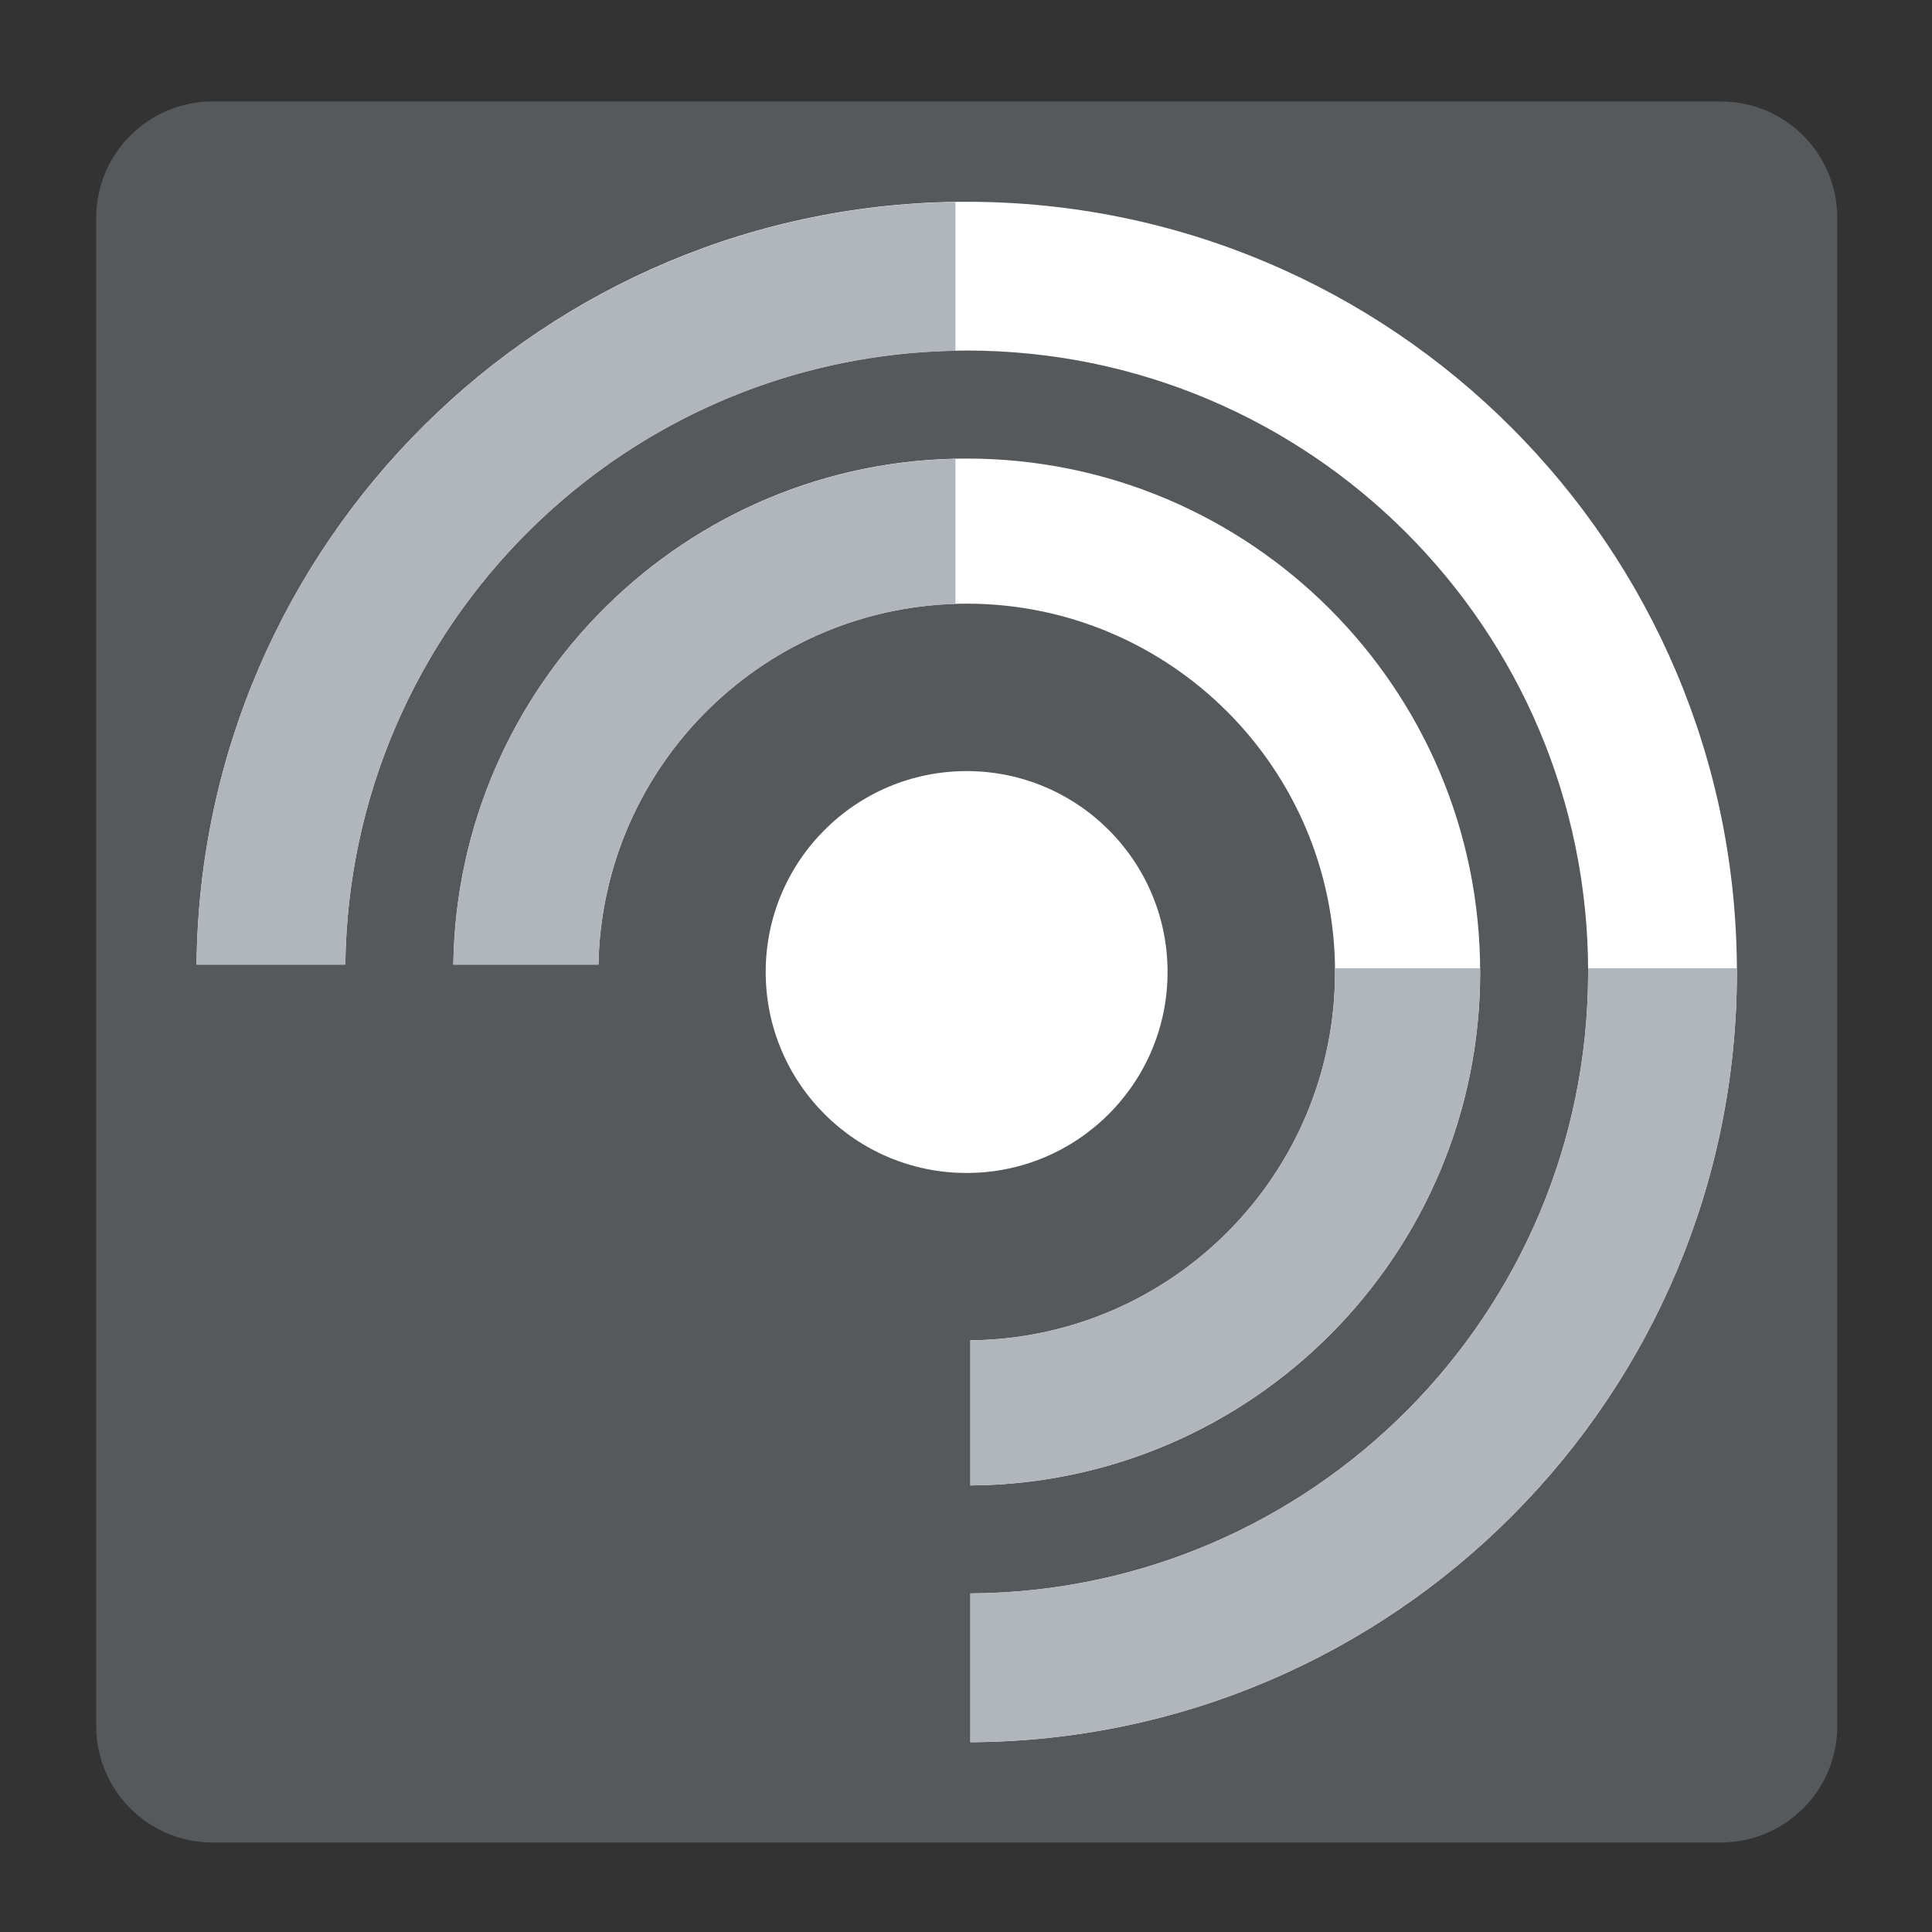 <svg xmlns="http://www.w3.org/2000/svg" xml:space="preserve" width="192" height="192"><rect width="100%" height="100%" fill="#333333" stroke="none"/><path fill="#56595B" d="M182.584 171.539c0 6.39-5.178 11.566-11.567 11.566H21.129c-6.388 0-11.567-5.177-11.567-11.566V21.651c0-6.389 5.179-11.567 11.567-11.567h149.888c6.39 0 11.567 5.178 11.567 11.567v149.888z"/><circle cx="96.063" cy="96.6" r="19.969" fill="#FFF"/><path fill="#FFF" d="M96.063 20.052c-42.026 0-76.129 33.876-76.529 75.808h14.784c.398-33.767 27.884-61.024 61.745-61.024 34.109 0 61.764 27.654 61.764 61.763 0 33.984-27.454 61.555-61.394 61.754v14.784c42.104-.201 76.178-34.388 76.178-76.538 0-42.274-34.273-76.547-76.548-76.547zM132.674 96.6c0 20.095-16.193 36.4-36.24 36.601v14.422c28.012-.2 50.662-22.964 50.662-51.022 0-28.183-22.85-51.031-51.032-51.031-27.935 0-50.616 22.451-51.013 50.292h14.422c.395-19.877 16.621-35.872 36.59-35.872 20.218 0 36.611 16.392 36.611 36.61z"/><path fill="#B1B5BC" d="M172.602 96.23h-14.784c.001.124.01.245.01.369 0 33.984-27.454 61.555-61.394 61.754v14.784c42.104-.201 76.178-34.388 76.178-76.538-.001-.123-.009-.245-.01-.369zm-153.068-.37h14.784c.394-33.396 27.287-60.407 60.636-60.997V20.081c-41.514.591-75.024 34.218-75.42 75.779zm25.516 0h14.422c.388-19.505 16.024-35.262 35.481-35.843V45.596c-27.421.587-49.511 22.795-49.903 50.264zm102.046.74c0-.124-.01-.246-.011-.369h-14.421c.001.124.01.245.01.369 0 20.095-16.193 36.4-36.24 36.601v14.422c28.011-.201 50.662-22.965 50.662-51.023z"/></svg>